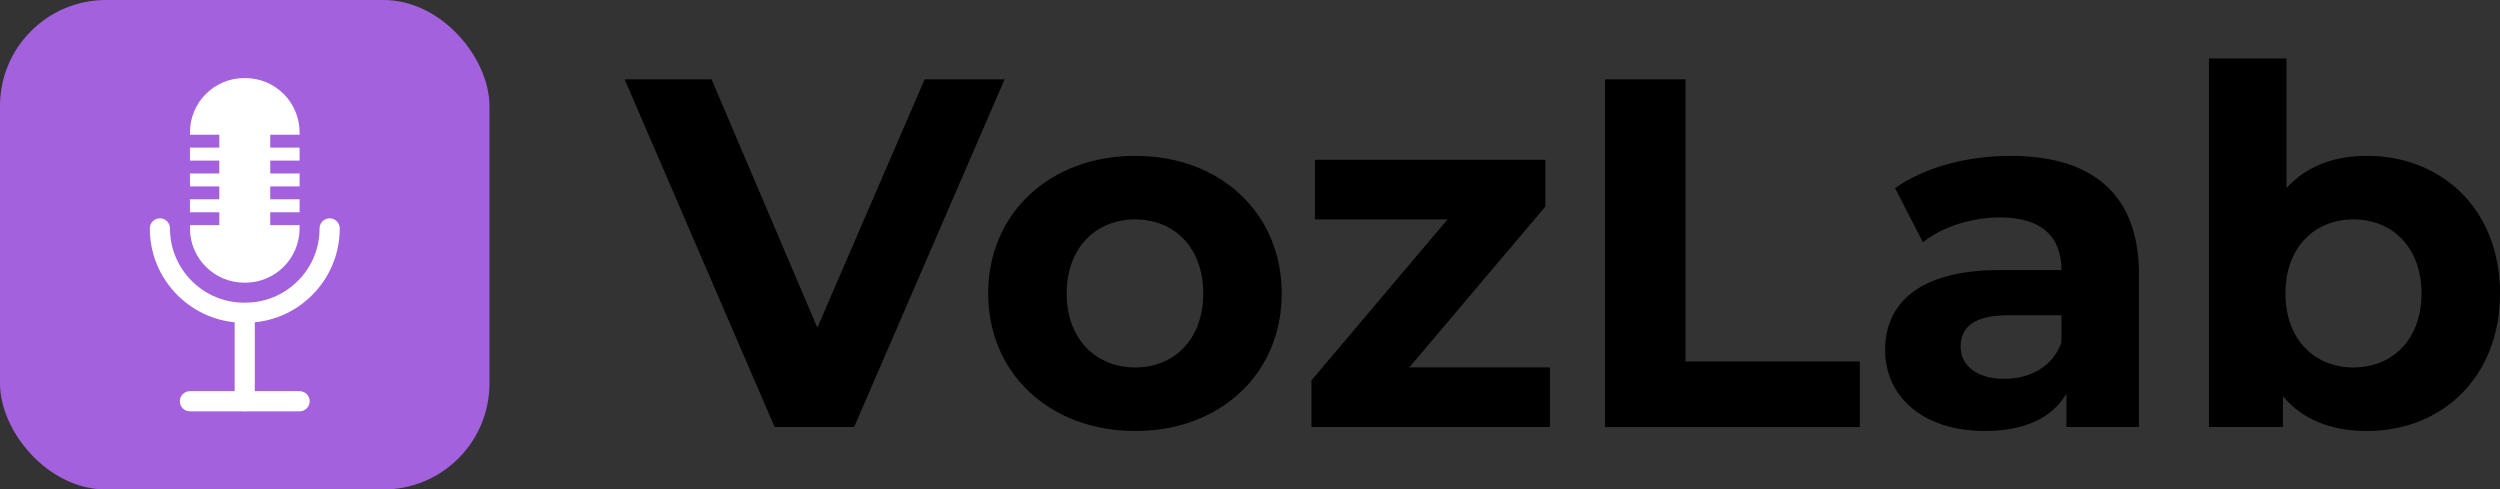 <?xml version="1.0" encoding="UTF-8"?>
<svg id="Capa_1" xmlns="http://www.w3.org/2000/svg" version="1.1" viewBox="0 0 555.52 108.76">
  <rect x="0" y="0" width="555.52" height="108.76" fill="#333333" stroke="none"/>
  <!-- Generator: Adobe Illustrator 29.8.2, SVG Export Plug-In . SVG Version: 2.1.1 Build 3)  -->
  <defs>
    <style>
      .st0 {
        fill: #a461de;
      }

      .st1 {
        fill: #fff;
      }
    </style>
  </defs>
  <g>
    <path d="M223.23,17.63l-33.44,77.26h-17.66l-33.33-77.26h19.31l23.51,55.19,23.84-55.19h17.77Z"/>
    <path d="M219.58,65.2c0-17.88,13.8-30.57,32.67-30.57s32.56,12.69,32.56,30.57-13.69,30.57-32.56,30.57-32.67-12.69-32.67-30.57ZM267.37,65.2c0-10.26-6.51-16.45-15.12-16.45s-15.23,6.18-15.23,16.45,6.62,16.45,15.23,16.45,15.12-6.18,15.12-16.45Z"/>
    <path d="M344.4,81.64v13.24h-52.98v-10.37l30.24-35.76h-29.47v-13.24h51.21v10.37l-30.24,35.76h31.23Z"/>
    <path d="M356.65,17.63h17.88v62.69h38.74v14.57h-56.62V17.63Z"/>
    <path d="M475.29,61v33.88h-16.11v-7.39c-3.2,5.41-9.38,8.28-18.1,8.28-13.91,0-22.19-7.73-22.19-17.99s7.39-17.77,25.5-17.77h13.69c0-7.4-4.41-11.7-13.69-11.7-6.29,0-12.8,2.1-17.11,5.52l-6.18-12.03c6.51-4.64,16.11-7.17,25.61-7.17,18.1,0,28.59,8.39,28.59,26.38ZM458.07,76.12v-6.07h-11.81c-8.06,0-10.59,2.98-10.59,6.95,0,4.3,3.64,7.17,9.71,7.17,5.74,0,10.71-2.65,12.69-8.06Z"/>
    <path d="M555.52,65.2c0,18.65-12.91,30.57-29.58,30.57-7.95,0-14.35-2.54-18.65-7.73v6.84h-16.44V12.99h17.22v28.81c4.42-4.86,10.49-7.17,17.88-7.17,16.67,0,29.58,11.92,29.58,30.57ZM538.08,65.2c0-10.26-6.51-16.45-15.12-16.45s-15.12,6.18-15.12,16.45,6.51,16.45,15.12,16.45,15.12-6.18,15.12-16.45Z"/>
  </g>
  <rect class="st0" width="108.76" height="108.76" rx="23.56" ry="23.56"/>
  <g>
    <path class="st1" d="M66.57,91.4h-24.37c-1.24,0-2.24-1-2.24-2.24s1-2.24,2.24-2.24h24.37c1.24,0,2.24,1,2.24,2.24s-1,2.24-2.24,2.24Z"/>
    <path class="st1" d="M54.38,91.4c-1.24,0-2.24-1-2.24-2.24v-18.34c0-1.24,1-2.24,2.24-2.24s2.24,1,2.24,2.24v18.34c0,1.24-1,2.24-2.24,2.24Z"/>
    <path class="st1" d="M54.5,71.72h-.24c-5.6,0-10.87-2.18-14.83-6.14-3.96-3.96-6.14-9.23-6.14-14.83,0-1.24,1-2.24,2.24-2.24s2.24,1,2.24,2.24c0,4.41,1.72,8.55,4.83,11.67,3.12,3.12,7.26,4.83,11.67,4.83h.24c4.41,0,8.55-1.72,11.67-4.83,3.12-3.12,4.83-7.26,4.83-11.67,0-1.24,1-2.24,2.24-2.24s2.24,1,2.24,2.24c0,5.6-2.18,10.87-6.14,14.83-3.96,3.96-9.23,6.14-14.83,6.14Z"/>
    <path class="st1" d="M60.05,50.02v-2.86h6.52v-2.88h-6.52v-2.86h6.52s0-2.88,0-2.88h-6.52v-2.86h6.52s0-2.88,0-2.88h-6.52v-2.86h6.52v-.53c0-6.66-5.4-12.06-12.06-12.06h-.24c-6.66,0-12.06,5.4-12.06,12.06v.53h6.52v2.86h-6.52v2.88h6.52v2.86h-6.52v2.88h6.52v2.86h-6.52v2.88h6.52v2.86h-6.52v.73c0,6.66,5.4,12.06,12.06,12.06h.24c6.66,0,12.06-5.4,12.06-12.06v-.73h-6.52Z"/>
  </g>
</svg>